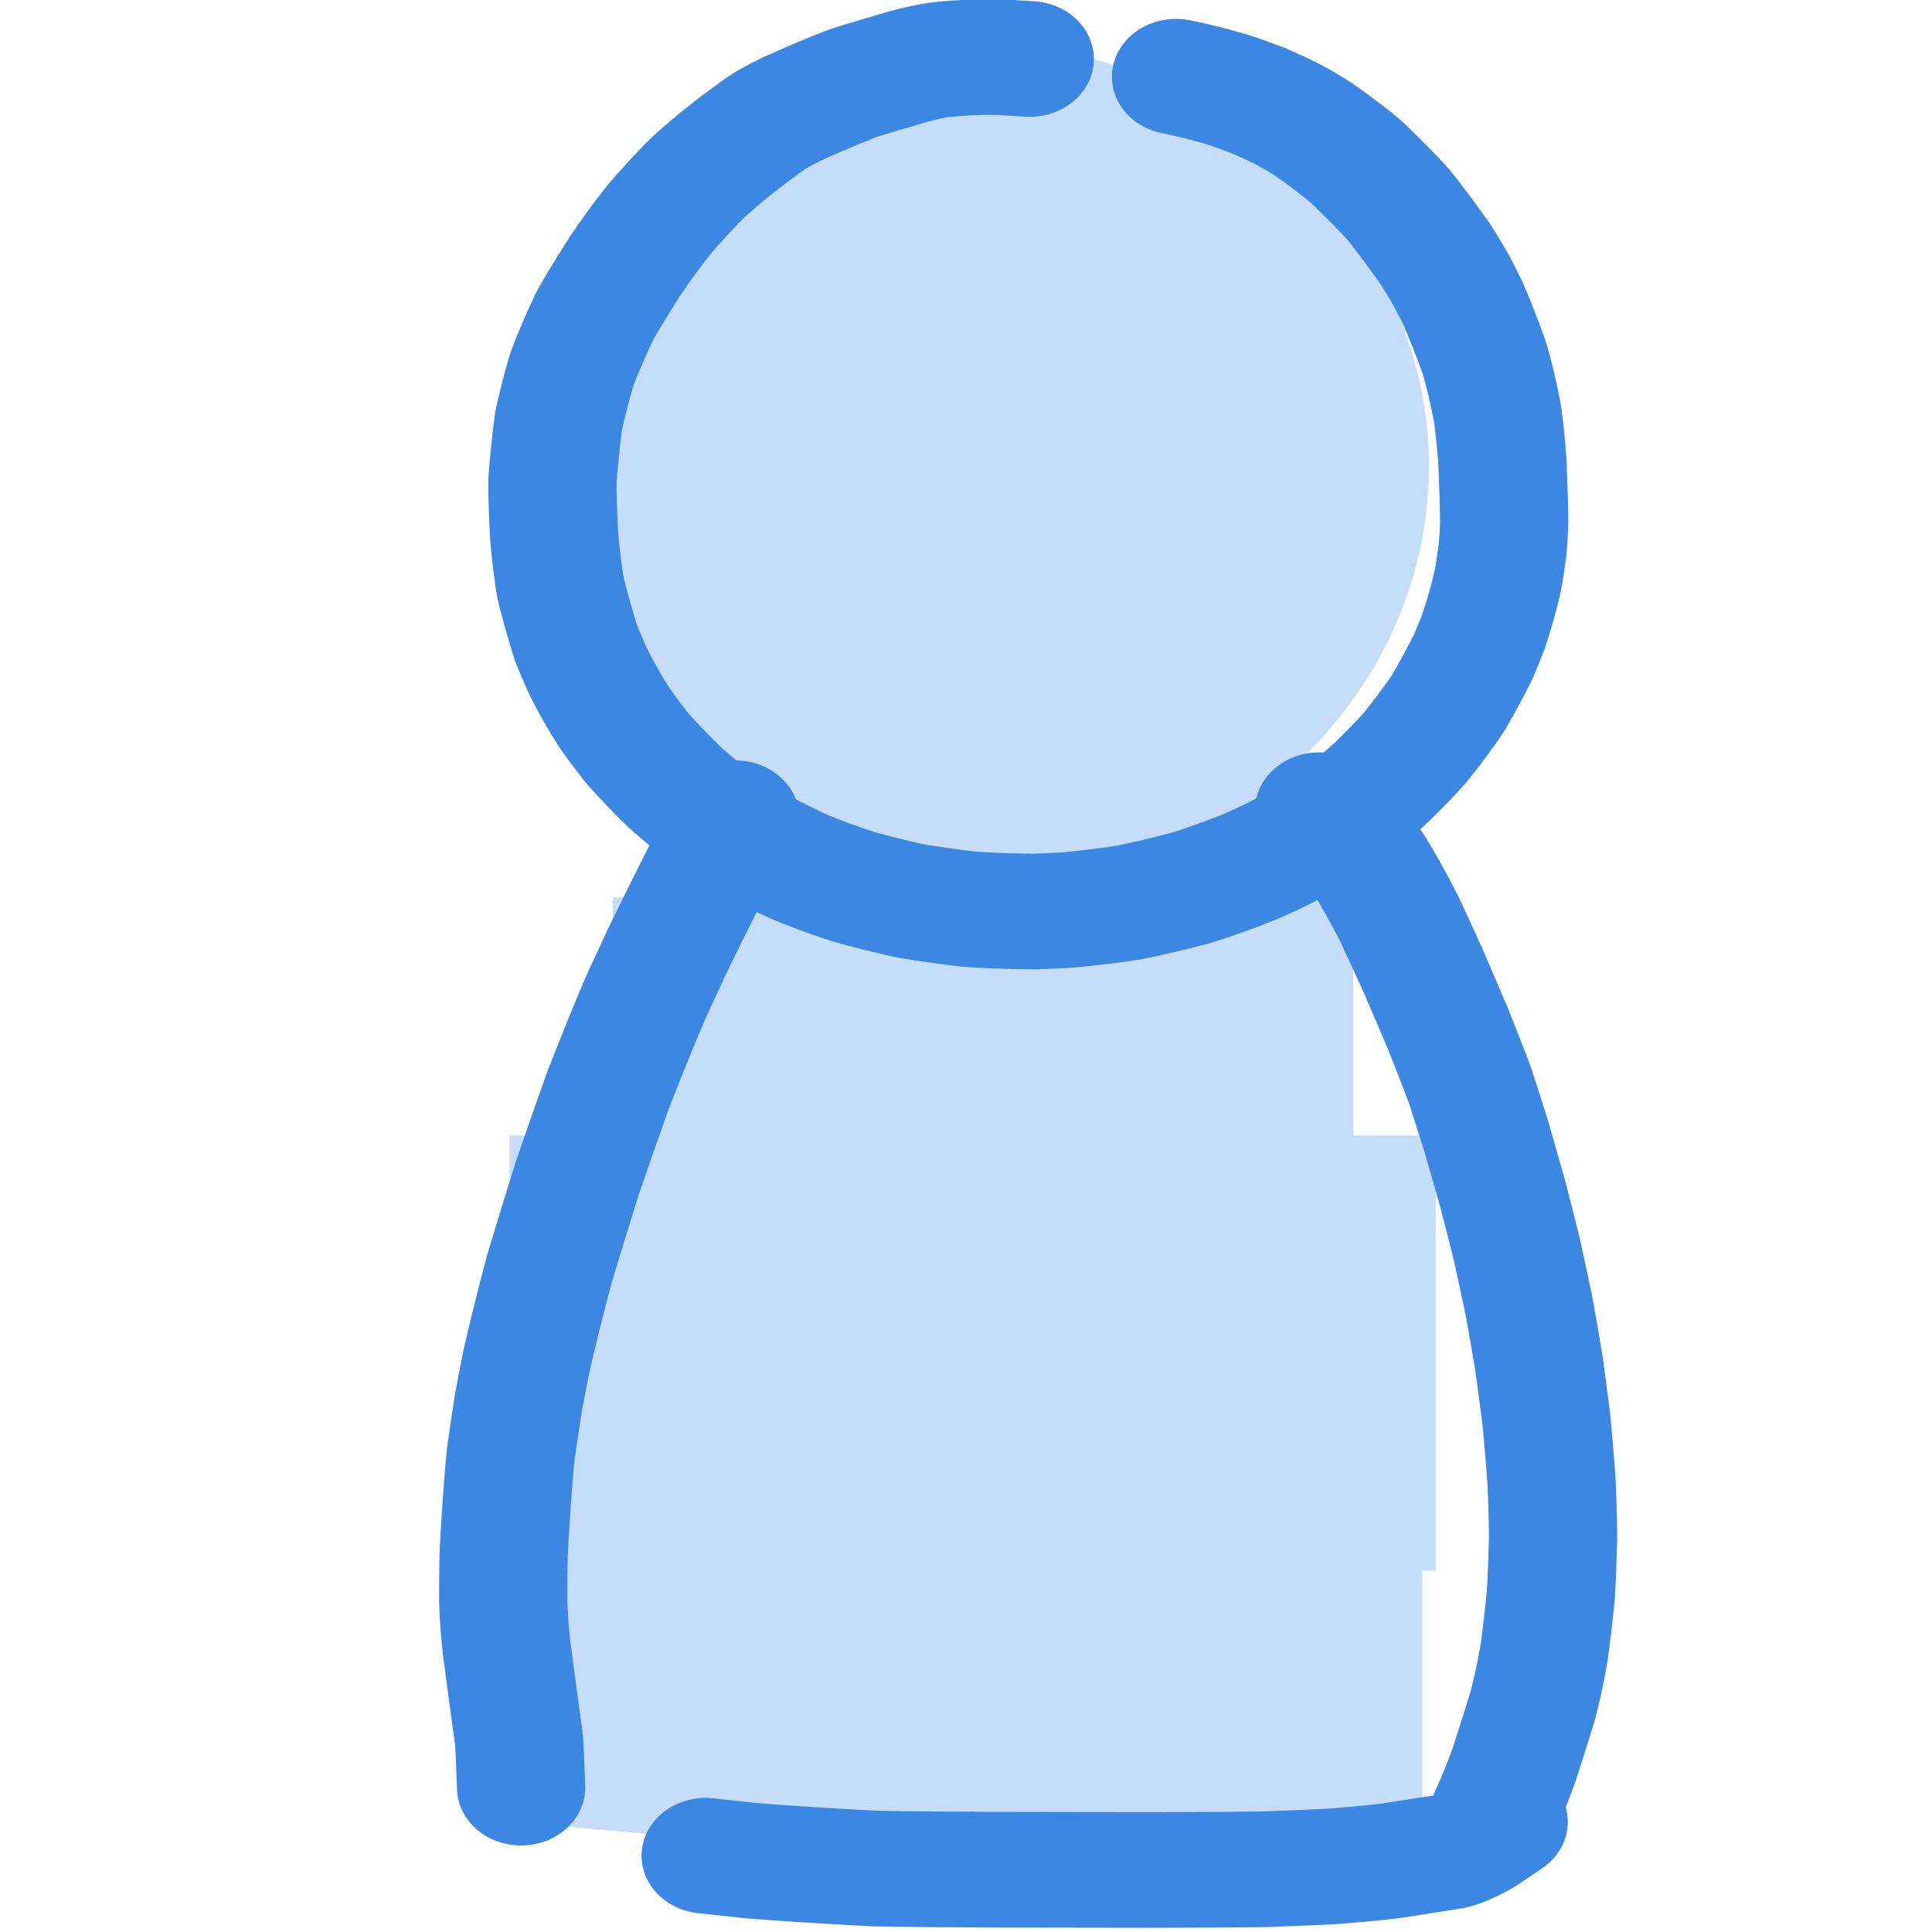 <?xml version="1.0" encoding="UTF-8" standalone="no"?>
<svg
   xmlns:dc="http://purl.org/dc/elements/1.1/"
   xmlns:cc="http://creativecommons.org/ns#"
   xmlns:rdf="http://www.w3.org/1999/02/22-rdf-syntax-ns#"
   xmlns:svg="http://www.w3.org/2000/svg"
   xmlns="http://www.w3.org/2000/svg"
   xmlns:sodipodi="http://sodipodi.sourceforge.net/DTD/sodipodi-0.dtd"
   xmlns:inkscape="http://www.inkscape.org/namespaces/inkscape"
   width="64"
   height="64"
   viewBox="0 0 128 128"
   version="1.1"
   id="svg852"
   sodipodi:docname="faveicon64.svg"
   inkscape:version="1.0 (4035a4f, 2020-05-01)">
  <defs
     id="defs856" />
  <sodipodi:namedview
     inkscape:document-rotation="0"
     pagecolor="#ffffff"
     bordercolor="#666666"
     borderopacity="1"
     objecttolerance="10"
     gridtolerance="10"
     guidetolerance="10"
     inkscape:pageopacity="0"
     inkscape:pageshadow="2"
     inkscape:window-width="1389"
     inkscape:window-height="913"
     id="namedview854"
     showgrid="false"
     inkscape:zoom="6.5125703"
     inkscape:cx="11.921663"
     inkscape:cy="9.2104941"
     inkscape:window-x="84"
     inkscape:window-y="23"
     inkscape:window-maximized="0"
     inkscape:current-layer="svg852" />
  <g
     style="stroke-width:2.943;stroke-miterlimit:4;stroke-dasharray:none"
     transform="matrix(2.802,0,0,2.637,-3.253,0.851)"
     id="g1470">
    <ellipse
       cy="11.404"
       cx="24"
       id="path860"
       style="fill:#c5ddf9;fill-opacity:1;stroke:none;stroke-width:2.943;stroke-linecap:round;stroke-linejoin:round;stroke-miterlimit:4;stroke-dasharray:none;stroke-opacity:1;paint-order:markers fill stroke"
       rx="10.948"
       ry="10.65" />
    <g
       id="g895"
       transform="matrix(1.564,0,0,1.521,-1.014,-0.393)"
       style="stroke-width:1.908;stroke-miterlimit:4;stroke-dasharray:none">
      <rect
         style="fill:#c5ddf9;fill-opacity:1;stroke:none;stroke-width:1.908;stroke-linecap:round;stroke-linejoin:round;stroke-miterlimit:4;stroke-dasharray:none;stroke-opacity:1;paint-order:markers fill stroke"
         id="rect862"
         width="14.002"
         height="7.19"
         x="8.892"
         y="22.924" />
      <rect
         y="22.167"
         x="11.795"
         height="6.934"
         width="13.503"
         id="rect862-4"
         style="fill:#c5ddf9;fill-opacity:1;stroke:none;stroke-width:1.908;stroke-linecap:round;stroke-linejoin:round;stroke-miterlimit:4;stroke-dasharray:none;stroke-opacity:1;paint-order:markers fill stroke"
         transform="rotate(5.613)" />
      <rect
         y="18.801"
         x="9.094"
         height="7.19"
         width="14.002"
         id="rect862-0"
         style="fill:#c5ddf9;fill-opacity:1;stroke:none;stroke-width:1.908;stroke-linecap:round;stroke-linejoin:round;stroke-miterlimit:4;stroke-dasharray:none;stroke-opacity:1;paint-order:markers fill stroke" />
      <rect
         y="14.87"
         x="10.654"
         height="7.19"
         width="11.194"
         id="rect862-46"
         style="fill:#c5ddf9;fill-opacity:1;stroke:none;stroke-width:1.908;stroke-linecap:round;stroke-linejoin:round;stroke-miterlimit:4;stroke-dasharray:none;stroke-opacity:1;paint-order:markers fill stroke" />
    </g>
    <g
       style="stroke:#3b87e3;stroke-width:126.354;stroke-miterlimit:4;stroke-dasharray:none;stroke-opacity:1"
       id="Layer_2"
       transform="matrix(0.024,0,0,0.023,-52.453,-11.609)"
       stroke-linecap="round">
      <path
         style="stroke:#3b87e3;stroke-width:126.354;stroke-miterlimit:4;stroke-dasharray:none;stroke-opacity:1"
         id="path842"
         stroke-linejoin="round"
         stroke-opacity="1"
         stroke-width="300.00"
         stroke="#000000"
         fill="none"
         d="m 3248.44,555.13 c -6.38,-0.45 -21.29,-1.43 -29.82,-1.96 -10.21,-0.45 -23.35,0.01 -30.27,0.32 -7.32,0.49 -22.41,1.62 -29.68,2.67 -6.89,1.01 -19.46,4.16 -30.17,7.36 -13.34,4.47 -46,14.87 -54.59,18.23 -14.6,6 -42.37,19.35 -56.08,26.1 -7,3.68 -19.24,10.45 -25.74,14.98 -7.74,5.4 -32.71,26.15 -46.44,38.56 -5.76,5.36 -16.71,15.8 -21.91,20.88 -8.99,9 -30.18,34.87 -38.59,45.8 -10.93,14.64 -25.15,36.24 -35.86,54.05 -8.15,14.18 -25.21,44.39 -30.36,55.93 -4,9.09 -16.65,40.67 -21.22,54.96 -3.7,12.41 -11.49,45.51 -13.68,59.36 -1.59,11.41 -5.25,51.36 -5.79,62.59 -0.4,15.16 0.88,46.12 1.62,60.68 1.13,15.83 3.7,41.76 6.42,57.69 2.21,11.26 11.8,49.11 15.36,60.31 2.02,5.94 8.88,23.69 10.96,28.59 9.2,20.77 18.82,39.43 29.01,56.19 2.93,4.7 13.14,19.85 17.77,26.35 8.66,11.67 27.77,33.86 39.9,46.56 5.13,5.14 14.25,13.8 21.4,20.06 15.71,13.11 35.02,27.82 47.38,35.92 18.27,11.58 36.58,21.83 52.6,29.9 16.29,7.58 35.42,15.52 54.62,22.23 10.44,3.47 42.26,12.52 57.47,15.72 14.79,2.84 45.41,7.63 59.92,9.03 19.06,1.43 49.72,2.32 61.46,2.17 7.68,-0.27 23.03,-1.02 30.7,-1.5 15.47,-1.47 46.17,-5.49 61.56,-8.35 11.33,-2.29 45.34,-11.18 60.28,-15.72 14.76,-4.82 46.58,-17.72 57.69,-22.83 7.08,-3.34 20.88,-10.28 27.57,-13.94 15.15,-8.65 41.58,-26.17 51.33,-33.27 11.95,-9.13 30.76,-25.09 45.64,-39.24 9.87,-9.79 29.85,-32.14 39.25,-44.33 8.8,-11.86 25.54,-36.52 32.52,-48.65 8.71,-16.1 21.9,-43.64 25.34,-52.12 2.6,-6.66 7.39,-20.09 9.71,-26.8 5.06,-16.58 10.93,-39.26 14.13,-56.33 1.28,-7.52 3.39,-23.29 4.28,-31.4 0.89,-9.82 1.55,-22.69 1.71,-29.89 -0.05,-16.84 -1.04,-48.37 -1.64,-64.42 -0.87,-16.35 -3.19,-43.34 -5.49,-58.29 -3.17,-18.6 -8.46,-43.81 -12.97,-59.37 -4.71,-15 -15.86,-46.45 -20.29,-57.26 -2.96,-6.92 -8.98,-19.85 -12.1,-26.4 -3.45,-6.79 -11.33,-21.17 -15.19,-27.65 -8.54,-13.72 -28.04,-42.99 -36.01,-53.61 -9.78,-12.4 -30.24,-35.07 -40.76,-46.08 -8.16,-8.36 -29.4,-26.27 -44.53,-37.66 -6.31,-4.54 -17.01,-11.5 -25.53,-16.47 -6.37,-3.53 -19.76,-10.42 -26.68,-13.69 -7.07,-3.13 -21.52,-8.91 -28.99,-11.63 -19.52,-6.6 -36.01,-11.21 -53.12,-14.94" />
    </g>
    <g
       style="stroke:#3b87e3;stroke-width:126.354;stroke-miterlimit:4;stroke-dasharray:none;stroke-opacity:1"
       id="Layer_3"
       transform="matrix(0.024,0,0,0.023,-52.315,-11.609)"
       stroke-linecap="round">
      <path
         style="stroke:#3b87e3;stroke-width:126.354;stroke-miterlimit:4;stroke-dasharray:none;stroke-opacity:1"
         id="path845"
         stroke-linejoin="round"
         stroke-opacity="1"
         stroke-width="300.00"
         stroke="#000000"
         fill="none"
         d="m 3527.71,1375.77 c 2.47,0.28 3.6,0.61 5.14,1.6 3.74,2.34 8.48,6.13 10.52,8.46 9.46,10.8 23.04,31.5 32.01,46.61 9.06,15.79 21.25,39.8 31.38,62.09 5.72,13.43 17.7,42.33 23.96,57.79 6.47,16.56 18.59,47.98 24.24,62.83 5.36,14.7 16.77,46.96 21.79,62.36 3.98,13.45 11.95,41.12 15.92,55.33 3.83,14.57 11.66,44.89 15.65,60.63 3.79,15.82 10.9,46.9 14.23,62.15 3.09,15.32 9.03,45.95 11.88,61.25 2.57,15.29 7.49,46.64 9.83,62.69 2.04,15.96 5.79,47.4 7.5,62.9 1.4,16.3 3.85,48.64 4.91,64.67 0.65,15.26 1.59,47.12 1.62,63.41 -0.32,15.72 -1.24,46.42 -2.27,62.69 -1.37,16.52 -4.67,47.65 -6.5,62.13 -2.79,18.73 -7.89,45.18 -12,61.22 -4.13,15.05 -12.92,45.76 -17.57,61.43 -5.89,18.46 -13.3,38.49 -20.93,57.06" />
      <path
         style="stroke:#3b87e3;stroke-width:126.354;stroke-miterlimit:4;stroke-dasharray:none;stroke-opacity:1"
         id="path847"
         stroke-linejoin="round"
         stroke-opacity="1"
         stroke-width="300.00"
         stroke="#000000"
         fill="none"
         d="m 2952.52,1384.49 c -6.14,12.36 -18.15,36.94 -24.02,49.16 -11.29,24.55 -33,73.02 -43.44,96.94 -5.02,11.9 -15.4,36.78 -20.76,49.77 -9.98,25.46 -28.14,75.64 -36.71,100.13 -7.61,23.35 -22.62,70.89 -30.01,95.07 -7.42,25.76 -21.7,77.24 -28.57,102.97 -6.45,26.21 -17.53,75.76 -22.21,99.2 -2.07,11.28 -5.95,33.4 -7.75,44.23 -2.08,14.2 -5.94,43.08 -7.71,57.78 -2.17,21.62 -5.82,79.6 -7,109.39 -0.24,13.1 -0.51,37.93 -0.33,53.11 0.33,11.54 1.51,32.08 3.11,47.1 3.08,26.71 9.16,76.76 12.15,100.11 0.8,6 1.84,39.65 2.27,54" />
      <path
         style="stroke:#3b87e3;stroke-width:126.354;stroke-miterlimit:4;stroke-dasharray:none;stroke-opacity:1"
         id="path849"
         stroke-linejoin="round"
         stroke-opacity="1"
         stroke-width="300.00"
         stroke="#000000"
         fill="none"
         d="m 3709.59,2480.96 c -4.8,3.65 -20.54,15.63 -24.29,18.23 -7.71,5.31 -21.92,12.57 -28.69,14.15 -1.18,0.26 -43.59,7.45 -59.25,10.21 -7.95,1.22 -47.82,5.38 -59.01,6.11 -16.03,0.84 -47.07,2.28 -62.06,2.88 -23.17,0.55 -85.02,0.83 -115.38,0.85 -34.18,-0.04 -106.13,-0.16 -143.9,-0.24 -29.44,-0.12 -108.17,-0.71 -127.3,-1.35 -24.12,-1.18 -96.74,-6.16 -120.27,-8.46 -13.52,-1.54 -36.55,-4.3 -46.05,-5.53" />
    </g>
  </g>
</svg>
